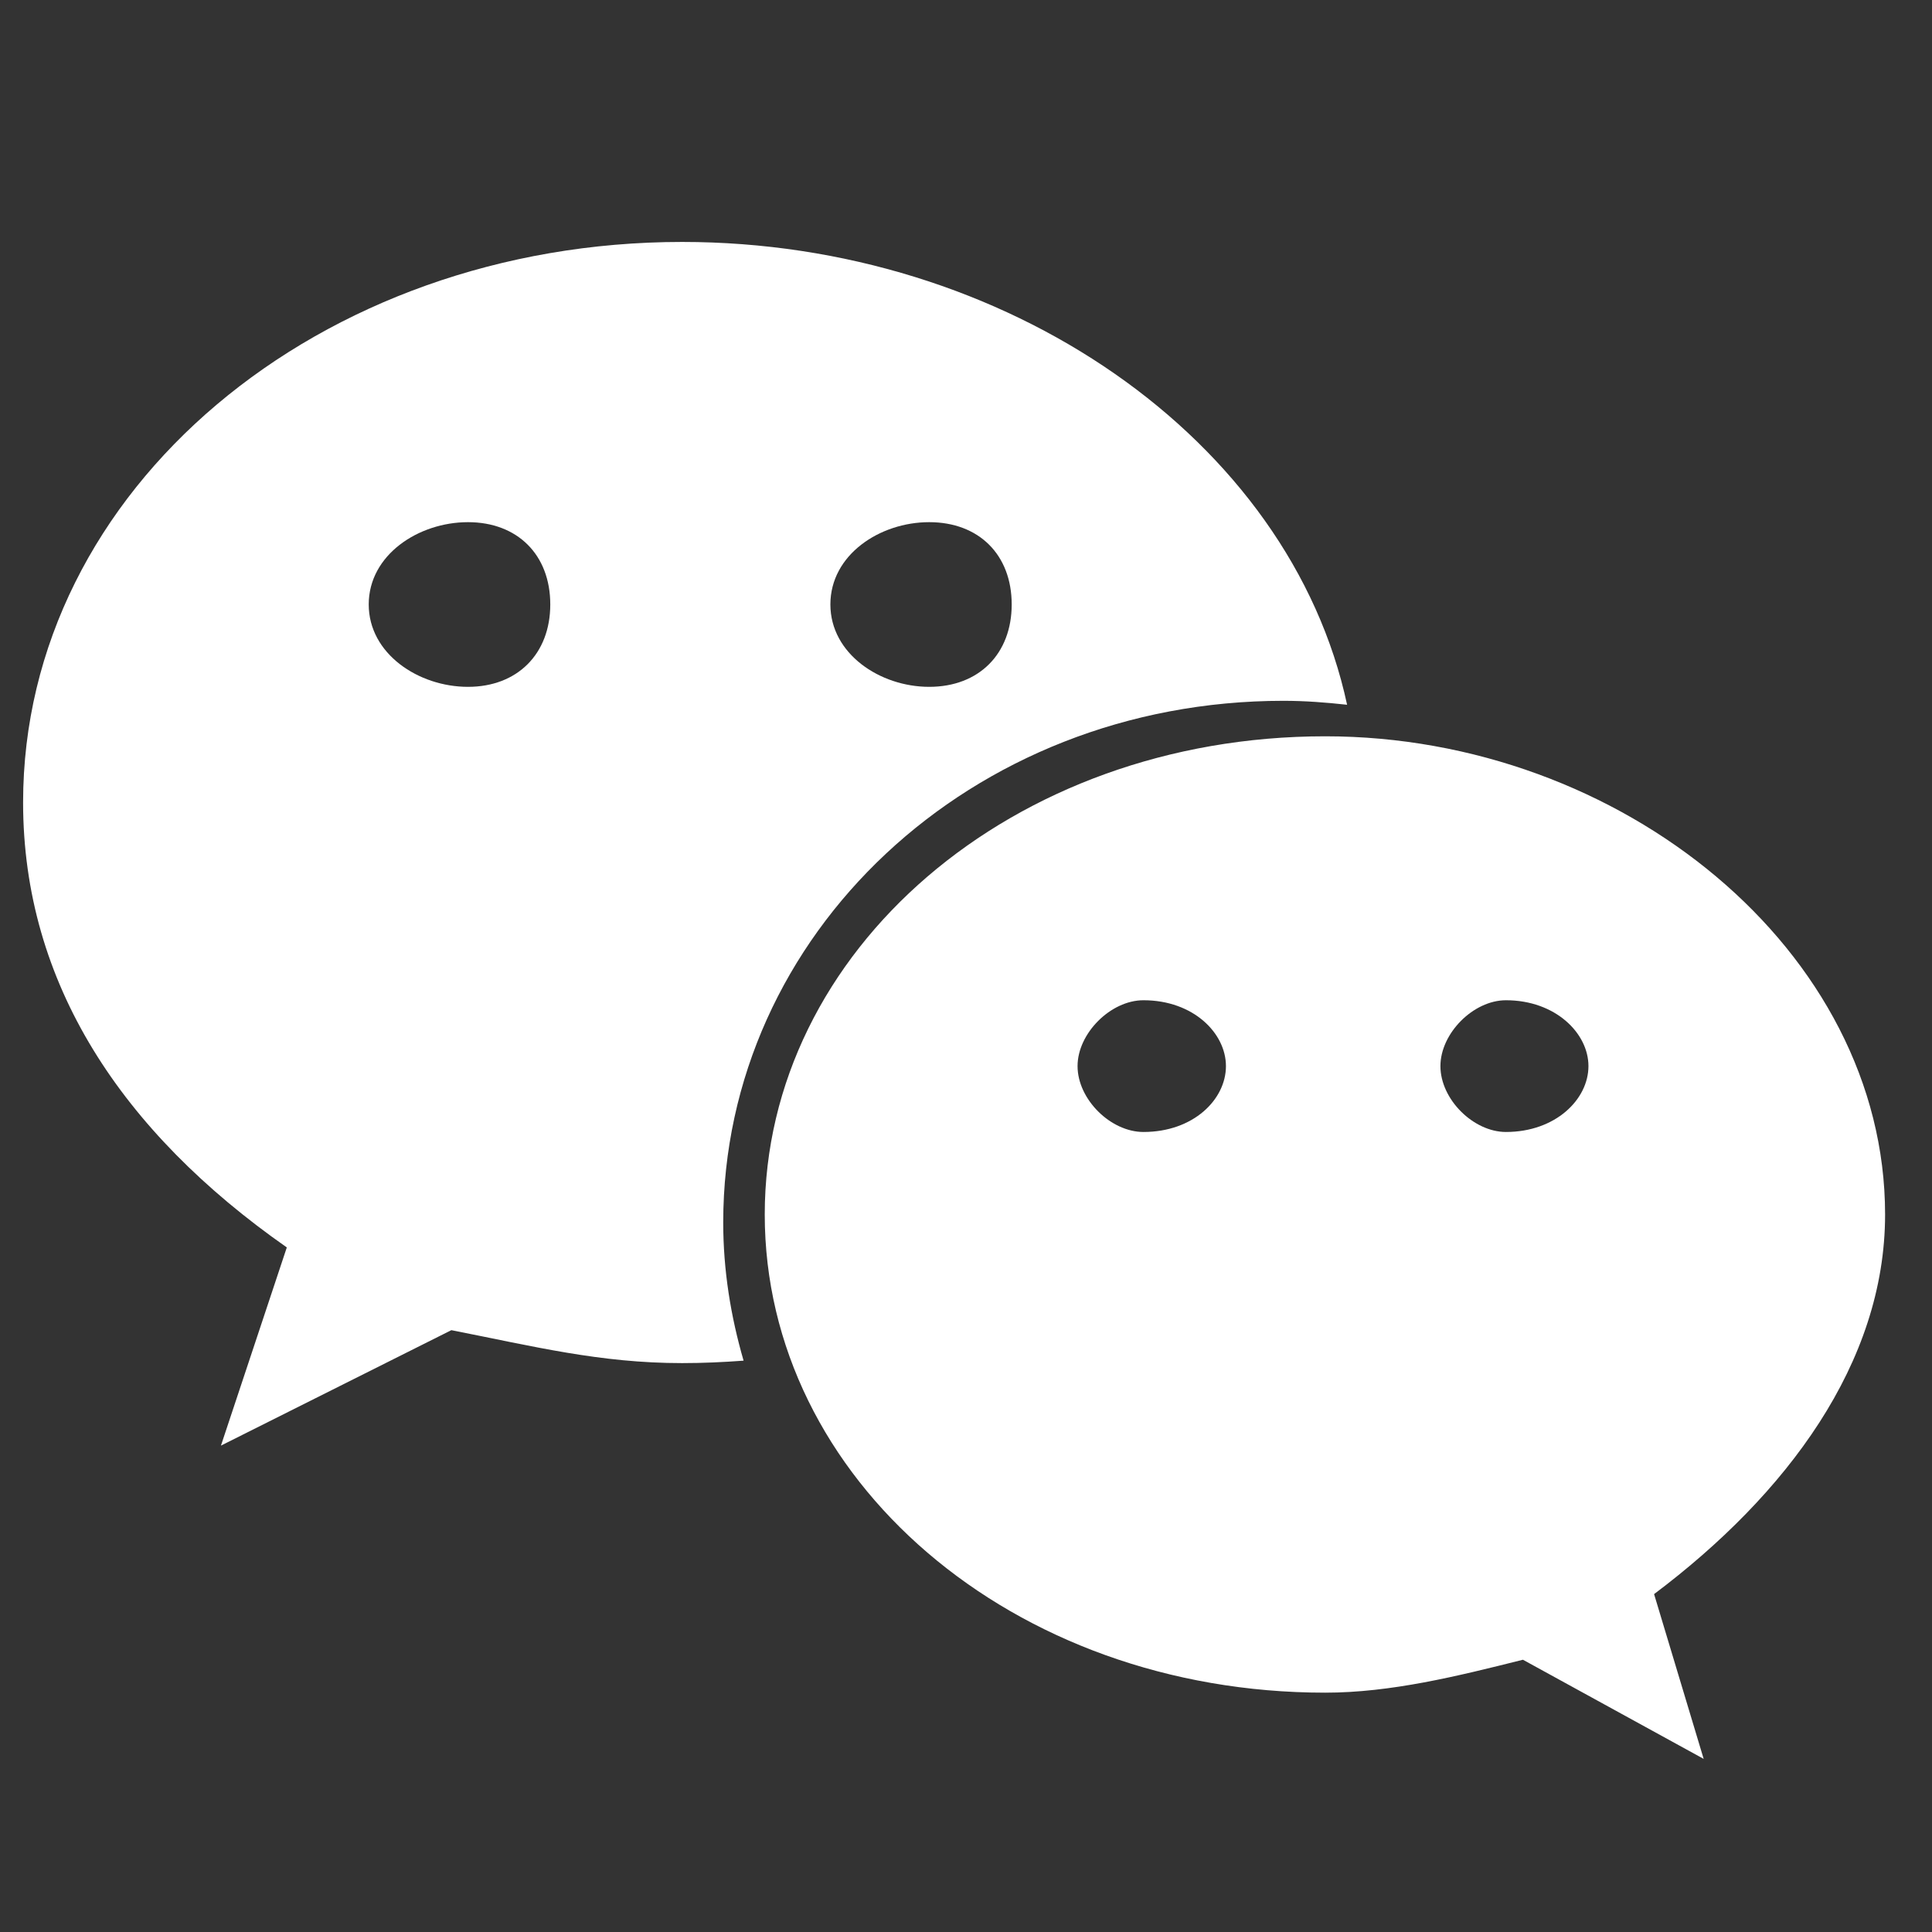 <?xml version="1.0" standalone="no"?><!DOCTYPE svg PUBLIC "-//W3C//DTD SVG 1.1//EN" "http://www.w3.org/Graphics/SVG/1.1/DTD/svg11.dtd"><svg t="1529460780457" class="icon" style="" viewBox="0 0 1024 1024" version="1.1" xmlns="http://www.w3.org/2000/svg" p-id="50864" xmlns:xlink="http://www.w3.org/1999/xlink" width="16" height="16"><rect x="0" y="0" width="1024" height="1024" fill="#333333" stroke="none"/><defs><style type="text/css"></style></defs><path d="M680.247 371.444c11.353 0 22.515 0.862 33.742 2.095-30.225-140.754-180.664-245.304-352.447-245.304-192.013 0-349.3 130.825-349.3 297.056 0 95.914 52.305 174.683 139.771 235.869l-34.912 105.045 122.128-61.189c43.67 8.573 78.706 17.46 122.315 17.46 10.978 0 21.836-0.494 32.571-1.297-6.786-23.379-10.795-47.805-10.795-73.28C383.372 495.296 514.386 371.444 680.247 371.444L680.247 371.444zM492.491 276.759c26.4 0 43.73 17.333 43.73 43.609 0 26.15-17.33 43.67-43.73 43.67-26.095 0-52.369-17.52-52.369-43.67C440.124 294.032 466.334 276.759 492.491 276.759L492.491 276.759zM248.048 364.04c-26.216 0-52.616-17.52-52.616-43.67 0-26.276 26.4-43.609 52.616-43.609 26.213 0 43.609 17.269 43.609 43.609C291.657 346.521 274.258 364.04 248.048 364.04L248.048 364.04zM999.136 643.703c0-139.648-139.768-253.449-296.748-253.449-166.225 0-297.056 113.865-297.056 253.449 0 140.015 130.89 253.446 297.056 253.446 34.792 0 69.889-8.696 104.801-17.454l95.788 52.55-26.28-87.336C946.829 792.23 999.136 722.469 999.136 643.703L999.136 643.703zM606.042 599.971c-17.33 0-34.912-17.269-34.912-34.912 0-17.393 17.582-34.909 34.912-34.909 26.523 0 43.733 17.517 43.733 34.909C649.775 582.7 632.566 599.971 606.042 599.971L606.042 599.971zM798.182 599.971c-17.209 0-34.726-17.269-34.726-34.912 0-17.393 17.457-34.909 34.726-34.909 26.276 0 43.73 17.517 43.73 34.909C841.911 582.7 824.458 599.971 798.182 599.971L798.182 599.971z" p-id="50865" fill="#ffffff"></path></svg>
